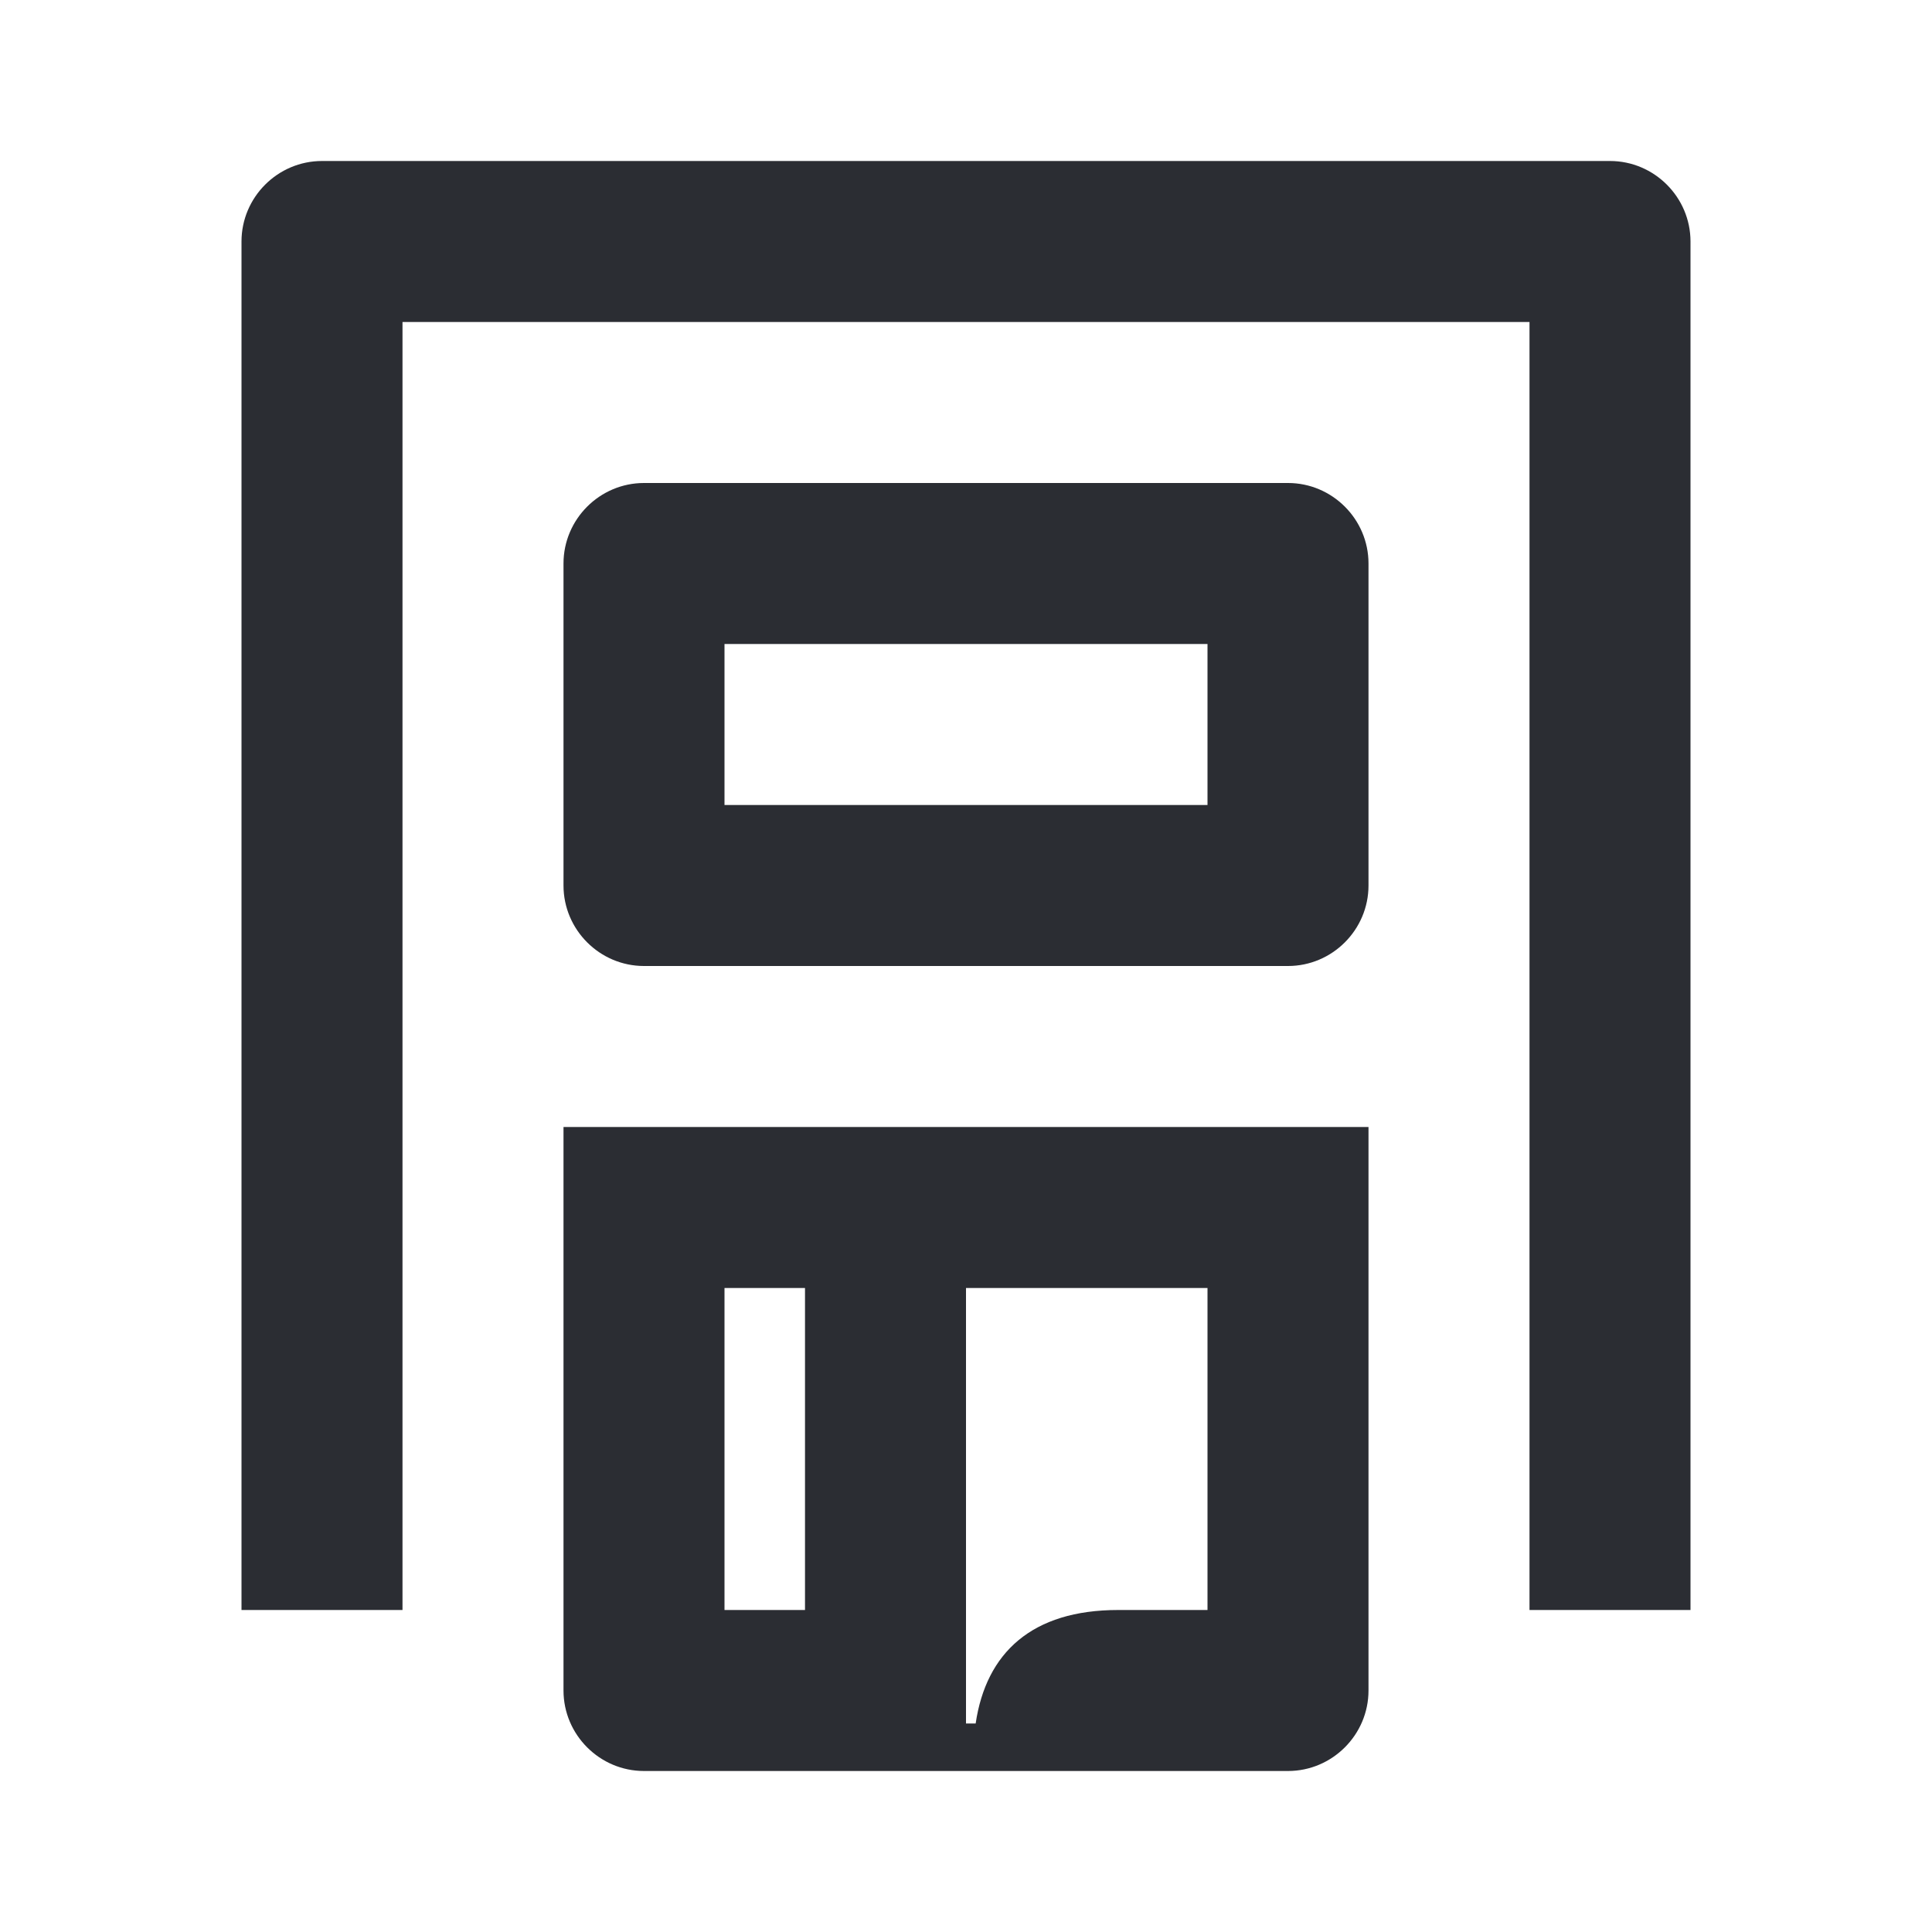 <svg width="24" height="24" viewBox="0 0 24 24" fill="none" xmlns="http://www.w3.org/2000/svg">
<path d="M5 20V4H19V20H21V3C21 2.45 20.55 2 20 2H4C3.45 2 3 2.45 3 3V20H5ZM9 10V8H15V10H9ZM8 12H16C16.55 12 17 11.55 17 11V7C17 6.45 16.55 6 16 6H8C7.45 6 7 6.45 7 7V11C7 11.55 7.45 12 8 12ZM12 21.41V16H15V20H13.89C12.82 20 12.25 20.53 12.12 21.41H12ZM8 22H16C16.55 22 17 21.55 17 21V14H7V21C7 21.55 7.45 22 8 22ZM9 20V16H10V20H9Z" fill="#2B2D33"/>
</svg>
